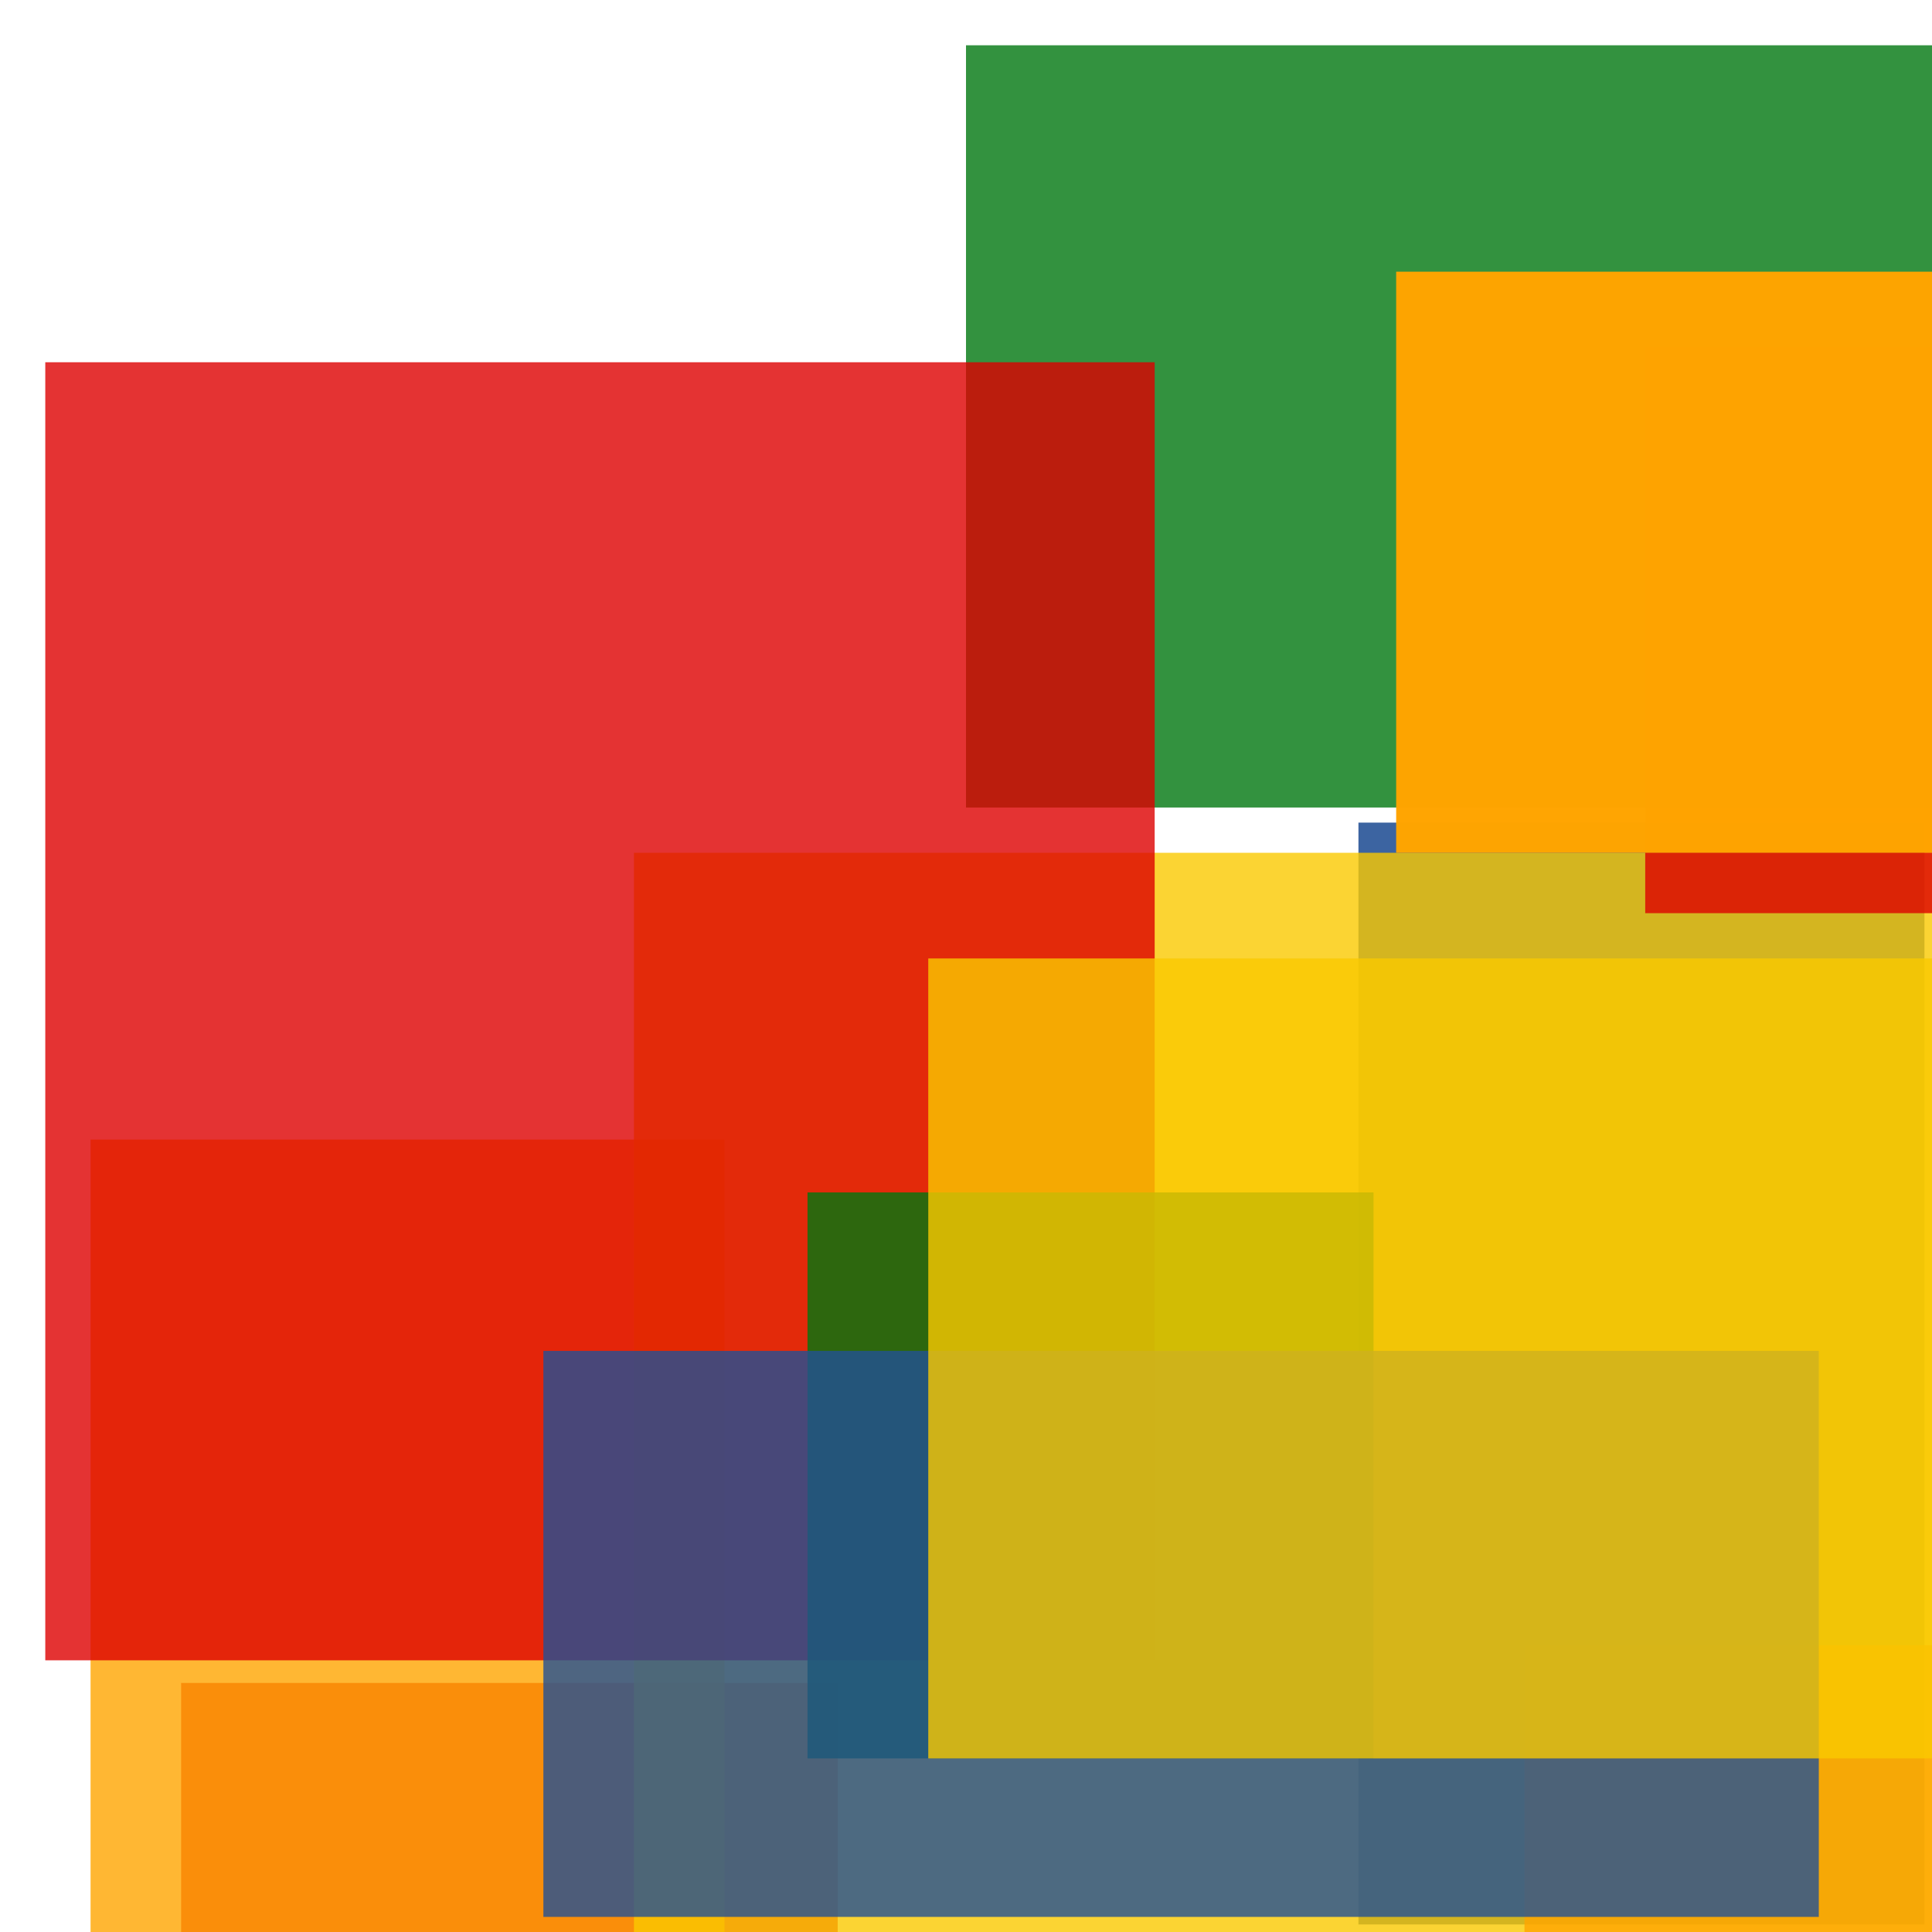 <svg width='256' height='256'><rect x='0' y='0' width='256' height='256' fill='white'/><rect x='180' y='109' width='75' height='146' opacity='0.88' fill='#225095'/><rect x='24' y='223' width='87' height='131' opacity='0.80' fill='#dd0100'/><rect x='12' y='151' width='84' height='190' opacity='0.80' fill='#ffa500'/><rect x='84' y='113' width='177' height='169' opacity='0.80' fill='#fac901'/><rect x='128' y='6' width='189' height='101' opacity='0.80' fill='#00770F'/><rect x='202' y='218' width='145' height='187' opacity='0.80' fill='#ffa500'/><rect x='6' y='48' width='147' height='172' opacity='0.80' fill='#dd0100'/><rect x='218' y='46' width='120' height='75' opacity='0.80' fill='#dd0100'/><rect x='185' y='36' width='116' height='77' opacity='0.99' fill='#ffa500'/><rect x='107' y='158' width='75' height='75' opacity='0.80' fill='#00770F'/><rect x='72' y='179' width='169' height='75' opacity='0.80' fill='#225095'/><rect x='123' y='127' width='135' height='106' opacity='0.80' fill='#fac901'/></svg>